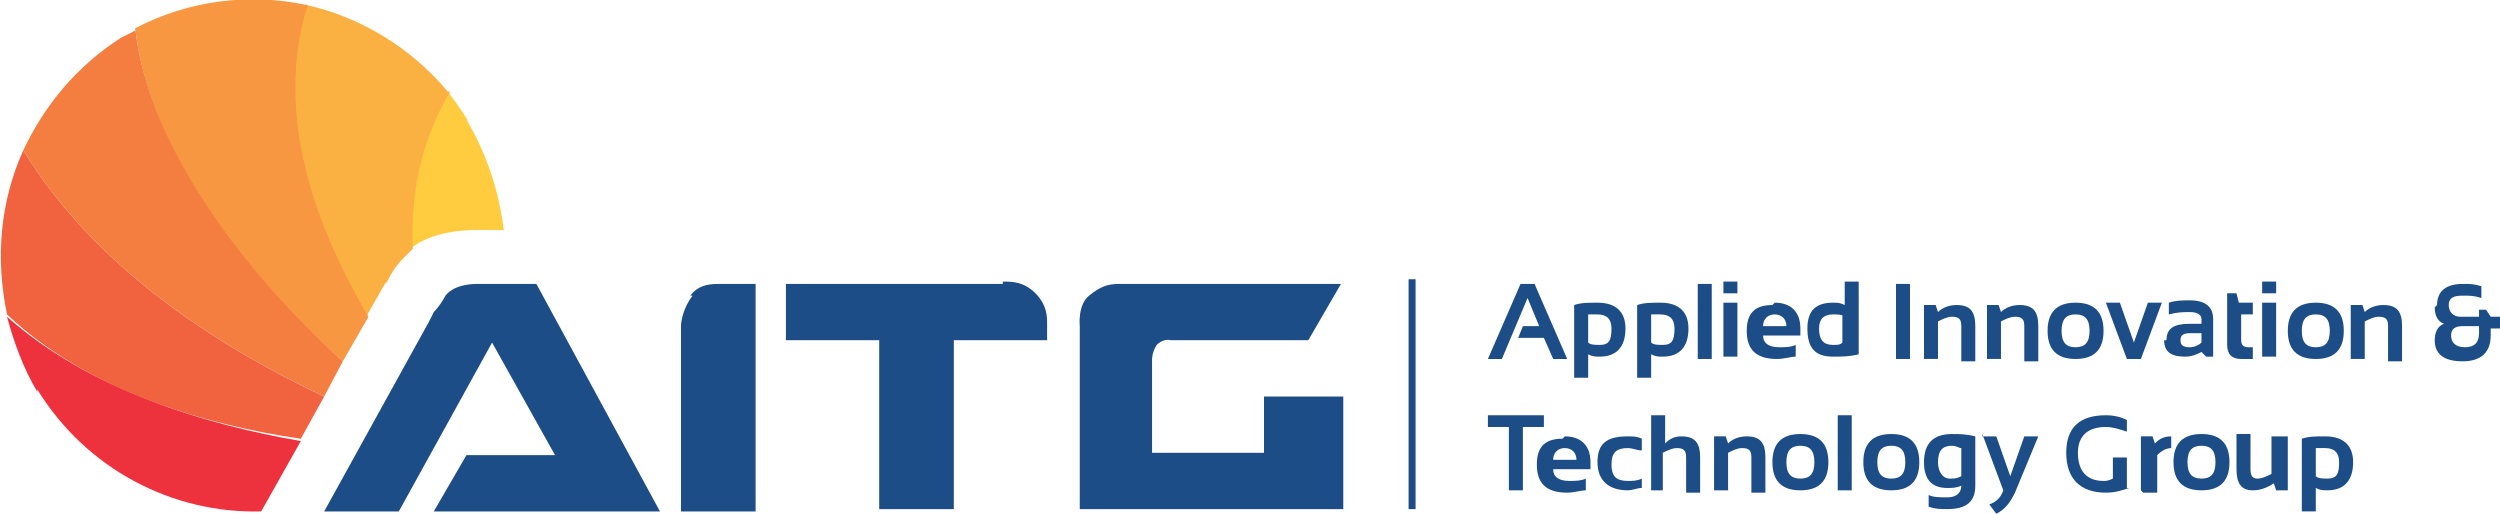 <svg width="360" height="74" viewBox="0 0 360 74" fill="none" xmlns="http://www.w3.org/2000/svg">
<g clip-path="url(#clip0_3725_2)">
<path d="M202.836 73.313H203.843V40.211H202.836V73.313Z" fill="#1C4D86"/>
<path d="M216.273 51.692H214.258L218.959 40.883H220.974L225.676 51.692H223.661L222.318 48.652H218.623L219.295 46.963H221.646L219.967 42.91L216.273 51.692Z" fill="#1C4D86"/>
<path d="M226.68 43.924C227.687 43.586 228.695 43.586 230.038 43.586C232.724 43.586 234.068 44.937 234.068 47.301C234.068 50.004 232.724 51.355 230.374 51.355C229.702 51.355 229.366 51.355 228.695 51.017V54.395H226.68V43.924ZM228.695 49.328C229.03 49.666 229.702 49.666 230.374 49.666C231.717 49.666 232.053 48.99 232.053 47.301C232.053 45.95 231.381 45.275 230.038 45.275C229.366 45.275 229.03 45.275 228.695 45.275V49.328Z" fill="#1C4D86"/>
<path d="M235.75 43.924C236.757 43.586 237.765 43.586 239.108 43.586C241.795 43.586 243.138 44.937 243.138 47.301C243.138 50.004 241.795 51.355 239.444 51.355C238.772 51.355 238.437 51.355 237.765 51.017V54.395H235.75V43.924ZM237.765 49.328C238.101 49.666 238.772 49.666 239.444 49.666C240.787 49.666 241.123 48.99 241.123 47.301C241.123 45.95 240.451 45.275 239.108 45.275C238.437 45.275 238.101 45.275 237.765 45.275V49.328Z" fill="#1C4D86"/>
<path d="M244.477 51.692H246.491V40.883H244.477V51.692Z" fill="#1C4D86"/>
<path d="M250.187 42.236H248.172V40.547H250.187V42.236ZM250.187 51.356H248.172V43.587H250.187V51.356Z" fill="#1C4D86"/>
<path d="M255.561 43.586C257.912 43.586 259.255 44.937 259.255 47.301C259.255 47.639 259.255 47.977 259.255 48.315H253.882C253.882 49.328 254.554 50.004 256.233 50.004C256.904 50.004 257.912 50.004 258.583 49.666V51.355C257.912 51.355 256.904 51.693 255.897 51.693C252.875 51.693 251.531 50.342 251.531 47.639C251.531 44.937 252.875 43.924 255.225 43.924L255.561 43.586ZM253.882 46.964H257.24C257.24 45.95 256.569 45.275 255.561 45.275C254.554 45.275 253.882 45.95 253.882 46.964Z" fill="#1C4D86"/>
<path d="M267.654 51.018C266.31 51.356 265.303 51.356 263.96 51.356C261.273 51.356 260.266 50.005 260.266 47.303C260.266 44.6 261.609 43.587 263.96 43.587C264.631 43.587 264.967 43.587 265.639 43.925V40.547H267.654V51.018ZM265.639 45.614C265.303 45.276 264.631 45.276 263.96 45.276C262.616 45.276 261.945 45.951 261.945 47.303C261.945 48.991 262.616 49.667 263.96 49.667C264.631 49.667 264.967 49.667 265.303 49.329V45.276L265.639 45.614Z" fill="#1C4D86"/>
<path d="M273.023 51.692H275.038V40.883H273.023V51.692Z" fill="#1C4D86"/>
<path d="M277.055 51.691V43.922H278.734L279.07 44.935C279.741 44.26 280.749 43.922 281.756 43.922C283.771 43.922 284.443 44.935 284.443 46.962V52.029H282.428V46.962C282.428 45.949 282.092 45.611 281.085 45.611C280.413 45.611 279.741 45.949 279.07 46.286V51.691H277.055Z" fill="#1C4D86"/>
<path d="M286.125 51.691V43.922H287.804L288.14 44.935C288.812 44.26 289.819 43.922 290.826 43.922C292.841 43.922 293.513 44.935 293.513 46.962V52.029H291.498V46.962C291.498 45.949 291.162 45.611 290.155 45.611C289.483 45.611 288.812 45.949 288.14 46.286V51.691H286.125Z" fill="#1C4D86"/>
<path d="M294.852 47.639C294.852 44.937 296.195 43.586 298.881 43.586C301.568 43.586 302.911 44.937 302.911 47.639C302.911 50.342 301.568 51.693 298.881 51.693C296.195 51.693 294.852 50.342 294.852 47.639ZM298.881 50.004C300.225 50.004 300.896 49.328 300.896 47.639C300.896 45.95 300.225 45.275 298.881 45.275C297.538 45.275 296.866 45.95 296.866 47.639C296.866 49.328 297.538 50.004 298.881 50.004Z" fill="#1C4D86"/>
<path d="M303.25 43.586H305.265L307.28 49.328L309.295 43.586H311.31L308.287 51.693H306.272L303.25 43.586Z" fill="#1C4D86"/>
<path d="M311.976 48.992C311.976 47.303 312.984 46.628 315.335 46.628C316.006 46.628 316.342 46.628 317.014 46.628V45.952C317.014 45.277 316.342 44.939 315.335 44.939C314.327 44.939 313.656 44.939 312.312 45.277V43.588C313.32 43.25 314.327 43.25 315.335 43.25C317.685 43.25 318.693 44.263 318.693 45.952V51.357H317.685L317.014 50.681C316.342 51.019 315.67 51.357 314.663 51.357C312.648 51.357 311.641 50.681 311.641 48.992H311.976ZM315.335 47.979C314.327 47.979 313.991 48.317 313.991 48.992C313.991 49.668 314.327 50.006 315.335 50.006C316.006 50.006 316.678 49.668 317.014 49.33V47.979C316.678 47.979 316.006 47.979 315.335 47.979Z" fill="#1C4D86"/>
<path d="M320.711 42.234H322.054L322.39 43.586H324.405V45.274H322.726V48.99C322.726 49.666 323.062 50.003 323.733 50.003H324.405V51.692H322.726C321.383 51.692 320.711 51.017 320.711 49.666V42.572V42.234Z" fill="#1C4D86"/>
<path d="M327.765 42.236H325.75V40.547H327.765V42.236ZM327.765 51.356H325.75V43.587H327.765V51.356Z" fill="#1C4D86"/>
<path d="M329.445 47.639C329.445 44.937 330.789 43.586 333.475 43.586C336.162 43.586 337.505 44.937 337.505 47.639C337.505 50.342 336.162 51.693 333.475 51.693C330.789 51.693 329.445 50.342 329.445 47.639ZM333.475 50.004C334.818 50.004 335.49 49.328 335.49 47.639C335.49 45.95 334.818 45.275 333.475 45.275C332.132 45.275 331.46 45.95 331.46 47.639C331.46 49.328 332.132 50.004 333.475 50.004Z" fill="#1C4D86"/>
<path d="M338.508 51.691V43.922H340.187L340.523 44.935C341.194 44.26 342.202 43.922 343.209 43.922C345.224 43.922 345.896 44.935 345.896 46.962V52.029H343.881V46.962C343.881 45.949 343.545 45.611 342.538 45.611C341.866 45.611 341.194 45.949 340.523 46.286V51.691H338.508Z" fill="#1C4D86"/>
<path d="M350.937 43.923C350.937 41.896 352.281 40.883 354.631 40.883C355.639 40.883 356.311 40.883 357.318 41.221V42.91C356.311 42.572 355.639 42.572 354.631 42.572C353.288 42.572 352.616 42.91 352.616 43.923C352.616 44.936 353.288 45.612 354.296 45.612H356.982V44.598H357.99L358.661 45.612H360.005V47.301H358.661V48.314C358.661 50.678 357.318 52.029 354.631 52.029C351.945 52.029 350.602 51.016 350.602 48.989C350.602 47.976 350.937 46.963 351.945 46.625C350.937 46.287 350.602 45.274 350.602 44.261L350.937 43.923ZM354.631 46.963C353.624 46.963 352.952 47.301 352.952 48.314C352.952 49.327 353.624 50.003 354.967 50.003C356.311 50.003 356.982 49.327 356.982 47.976V46.963H354.296H354.631Z" fill="#1C4D86"/>
<path d="M222.318 59.797V61.486H219.295V70.606H217.28V61.486H214.258V59.797H222.318Z" fill="#1C4D86"/>
<path d="M225.335 62.836C227.685 62.836 229.029 64.187 229.029 66.552C229.029 66.889 229.029 67.227 229.029 67.565H223.655C223.655 68.578 224.327 69.254 226.006 69.254C226.678 69.254 227.685 69.254 228.357 68.916V70.605C227.685 70.605 226.678 70.943 225.67 70.943C222.648 70.943 221.305 69.591 221.305 66.889C221.305 64.187 222.648 63.174 224.999 63.174L225.335 62.836ZM223.655 66.214H227.014C227.014 65.2 226.342 64.525 225.335 64.525C224.327 64.525 223.655 65.2 223.655 66.214Z" fill="#1C4D86"/>
<path d="M236.42 70.267C235.748 70.267 235.076 70.605 234.405 70.605C231.718 70.605 230.039 69.254 230.039 66.552C230.039 63.849 231.382 62.836 234.405 62.836C235.076 62.836 235.748 62.836 236.42 63.174V64.863C235.748 64.863 235.076 64.525 234.405 64.525C232.726 64.525 232.054 65.2 232.054 66.889C232.054 68.578 232.726 69.254 234.405 69.254C235.076 69.254 235.748 69.254 236.42 68.916V70.605V70.267Z" fill="#1C4D86"/>
<path d="M237.766 70.606V59.797H239.78V63.85C240.452 63.175 241.124 62.837 242.131 62.837C244.146 62.837 244.818 63.85 244.818 65.877V70.944H242.803V65.877C242.803 64.864 242.467 64.526 241.46 64.526C240.788 64.526 240.116 64.864 239.445 65.201V70.606H237.43H237.766Z" fill="#1C4D86"/>
<path d="M246.828 70.605V62.836H248.507L248.843 63.849C249.515 63.174 250.522 62.836 251.53 62.836C253.545 62.836 254.216 63.849 254.216 65.876V70.943H252.201V65.876C252.201 64.863 251.865 64.525 250.858 64.525C250.186 64.525 249.515 64.863 248.843 65.2V70.605H246.828Z" fill="#1C4D86"/>
<path d="M255.227 66.553C255.227 63.851 256.57 62.5 259.256 62.5C261.943 62.5 263.286 63.851 263.286 66.553C263.286 69.256 261.943 70.607 259.256 70.607C256.57 70.607 255.227 69.256 255.227 66.553ZM259.256 68.918C260.6 68.918 261.271 68.242 261.271 66.553C261.271 64.865 260.6 64.189 259.256 64.189C257.913 64.189 257.241 64.865 257.241 66.553C257.241 68.242 257.913 68.918 259.256 68.918Z" fill="#1C4D86"/>
<path d="M264.633 70.606H266.648V59.797H264.633V70.606Z" fill="#1C4D86"/>
<path d="M268.32 66.553C268.32 63.851 269.664 62.5 272.35 62.5C275.037 62.5 276.38 63.851 276.38 66.553C276.38 69.256 275.037 70.607 272.35 70.607C269.664 70.607 268.32 69.256 268.32 66.553ZM272.35 68.918C273.693 68.918 274.365 68.242 274.365 66.553C274.365 64.865 273.693 64.189 272.35 64.189C271.007 64.189 270.335 64.865 270.335 66.553C270.335 68.242 271.007 68.918 272.35 68.918Z" fill="#1C4D86"/>
<path d="M284.443 69.931C284.443 72.296 283.099 73.309 280.413 73.309C279.405 73.309 278.734 73.309 277.726 72.971V71.282C278.398 71.62 279.405 71.62 280.413 71.62C281.756 71.62 282.428 70.945 282.428 69.931C281.756 70.269 281.085 70.269 280.413 70.269C278.062 70.269 277.055 68.918 277.055 66.553C277.055 63.851 278.398 62.5 281.085 62.5C282.092 62.5 283.099 62.5 284.443 62.838V69.931ZM282.428 64.527C282.092 64.527 281.756 64.189 281.085 64.189C279.741 64.189 279.07 64.865 279.07 66.553C279.07 67.904 279.741 68.918 280.749 68.918C281.42 68.918 281.756 68.918 282.428 68.58V64.527Z" fill="#1C4D86"/>
<path d="M285.453 62.838H287.468L289.483 68.58L291.498 62.838H293.513L290.155 70.945C289.483 72.296 288.811 73.309 287.468 73.984L286.461 72.633C287.468 72.296 288.14 71.62 288.476 70.607L285.453 62.5V62.838Z" fill="#1C4D86"/>
<path d="M306.606 70.268C305.599 70.606 304.591 70.944 303.248 70.944C299.554 70.944 297.539 68.917 297.539 65.201C297.539 61.486 299.554 59.797 303.248 59.797C304.591 59.797 305.599 60.135 306.27 60.472V62.161C305.263 61.824 304.255 61.486 303.248 61.486C300.561 61.486 299.218 62.837 299.218 65.201C299.218 67.904 300.561 69.255 302.912 69.255C303.248 69.255 303.584 69.255 304.255 68.917V65.877H306.27V70.268H306.606Z" fill="#1C4D86"/>
<path d="M308.289 70.605V62.836H309.968L310.304 63.849C310.976 63.174 311.647 62.836 312.655 62.836V64.525C311.983 64.525 311.311 64.863 310.64 65.538V70.943H308.625L308.289 70.605Z" fill="#1C4D86"/>
<path d="M312.984 66.553C312.984 63.851 314.328 62.5 317.014 62.5C319.701 62.5 321.044 63.851 321.044 66.553C321.044 69.256 319.701 70.607 317.014 70.607C314.328 70.607 312.984 69.256 312.984 66.553ZM317.014 68.918C318.358 68.918 319.029 68.242 319.029 66.553C319.029 64.865 318.358 64.189 317.014 64.189C315.671 64.189 314.999 64.865 314.999 66.553C314.999 68.242 315.671 68.918 317.014 68.918Z" fill="#1C4D86"/>
<path d="M329.443 62.838V70.607H327.764L327.428 69.593C326.42 70.269 325.413 70.607 324.405 70.607C322.726 70.607 322.055 69.593 322.055 67.567V62.5H324.07V67.567C324.07 68.58 324.405 68.918 325.077 68.918C325.749 68.918 326.42 68.58 327.092 68.242V62.838H329.107H329.443Z" fill="#1C4D86"/>
<path d="M331.461 63.174C332.468 62.836 333.476 62.836 334.819 62.836C337.506 62.836 338.849 64.187 338.849 66.552C338.849 69.254 337.506 70.605 335.155 70.605C334.483 70.605 334.148 70.605 333.476 70.267V73.645H331.461V63.174ZM333.476 68.578C333.812 68.916 334.483 68.916 335.155 68.916C336.498 68.916 336.834 68.24 336.834 66.552C336.834 65.2 336.162 64.525 334.819 64.525C334.148 64.525 333.812 64.525 333.476 64.525V68.578Z" fill="#1C4D86"/>
<path d="M67.505 17.579C66.497 15.89 65.49 14.539 64.483 13.188C60.453 20.619 59.109 28.725 59.109 35.819C61.124 34.13 64.483 33.117 68.848 33.117H69.184H72.542C71.871 27.712 70.192 22.308 67.169 17.241L67.505 17.579Z" fill="#FFCC3F"/>
<path d="M64.482 13.185C59.109 6.768 51.721 2.376 43.997 0.688C39.295 16.563 45.676 33.452 52.728 45.612L55.415 40.883L55.751 40.545C56.422 39.194 57.094 38.181 58.101 37.168C58.437 36.83 58.773 36.492 59.445 35.817C59.109 28.385 60.452 20.616 64.818 13.185H64.482Z" fill="#FBB141"/>
<path d="M43.992 0.688C35.932 -1.001 27.2 0.012 19.477 4.066C21.156 19.941 33.581 38.181 49.365 52.03L53.059 45.613C45.671 33.115 39.29 16.564 44.327 0.688H43.992Z" fill="#F79741"/>
<path d="M19.479 4.4C18.807 4.738 18.136 5.076 17.464 5.414C11.083 9.467 6.382 15.209 3.359 21.627C13.77 38.854 32.24 50.338 46.68 57.094L49.367 52.027C33.919 38.178 21.158 19.938 19.479 4.062V4.4Z" fill="#F47E40"/>
<path d="M3.361 21.633C0.002 29.064 -0.669 37.171 1.01 45.277C12.428 56.086 29.219 61.153 43.323 63.18L46.681 57.1C32.241 50.344 13.771 38.86 3.361 21.633Z" fill="#F1623F"/>
<path d="M5.373 56.081C12.426 67.565 24.851 73.983 37.612 73.645L43.321 63.512C29.553 61.147 12.761 56.081 1.008 45.609C2.015 49.325 3.359 53.041 5.373 56.418V56.081Z" fill="#ED323E"/>
<path d="M144.404 40.885H137.351H113.172V48.991H126.605V73.311H137.351V48.991H150.784V46.627C150.784 45.614 150.784 43.925 149.105 42.236C147.426 40.547 145.747 40.547 144.404 40.547V40.885ZM182.016 57.098V65.205H165.896V51.694C165.896 51.694 165.896 50.68 166.568 49.667C167.575 48.654 168.583 48.991 168.583 48.991H188.396L193.098 40.885H161.195C159.516 40.885 158.508 41.222 156.829 42.574C155.15 43.925 155.486 46.965 155.486 46.965V73.311H193.433V57.098H182.687H182.016ZM99.739 42.574C98.396 44.262 98.06 46.289 98.06 46.965V73.649H108.807V40.885H103.433C101.754 40.885 100.411 41.222 99.404 42.574H99.739ZM68.844 40.885C68.172 40.885 65.486 40.885 64.142 42.574C63.807 43.249 63.135 44.262 62.463 44.938L61.792 46.289L46.68 73.649H57.426L70.859 49.329L79.926 65.543H67.165L62.463 73.649H95.038L77.239 40.885H68.508H68.844Z" fill="#1C4D86"/>
</g>
<defs>
<clipPath id="clip0_3725_2">
<rect width="360" height="74" fill="white"/>
</clipPath>
</defs>
</svg>
